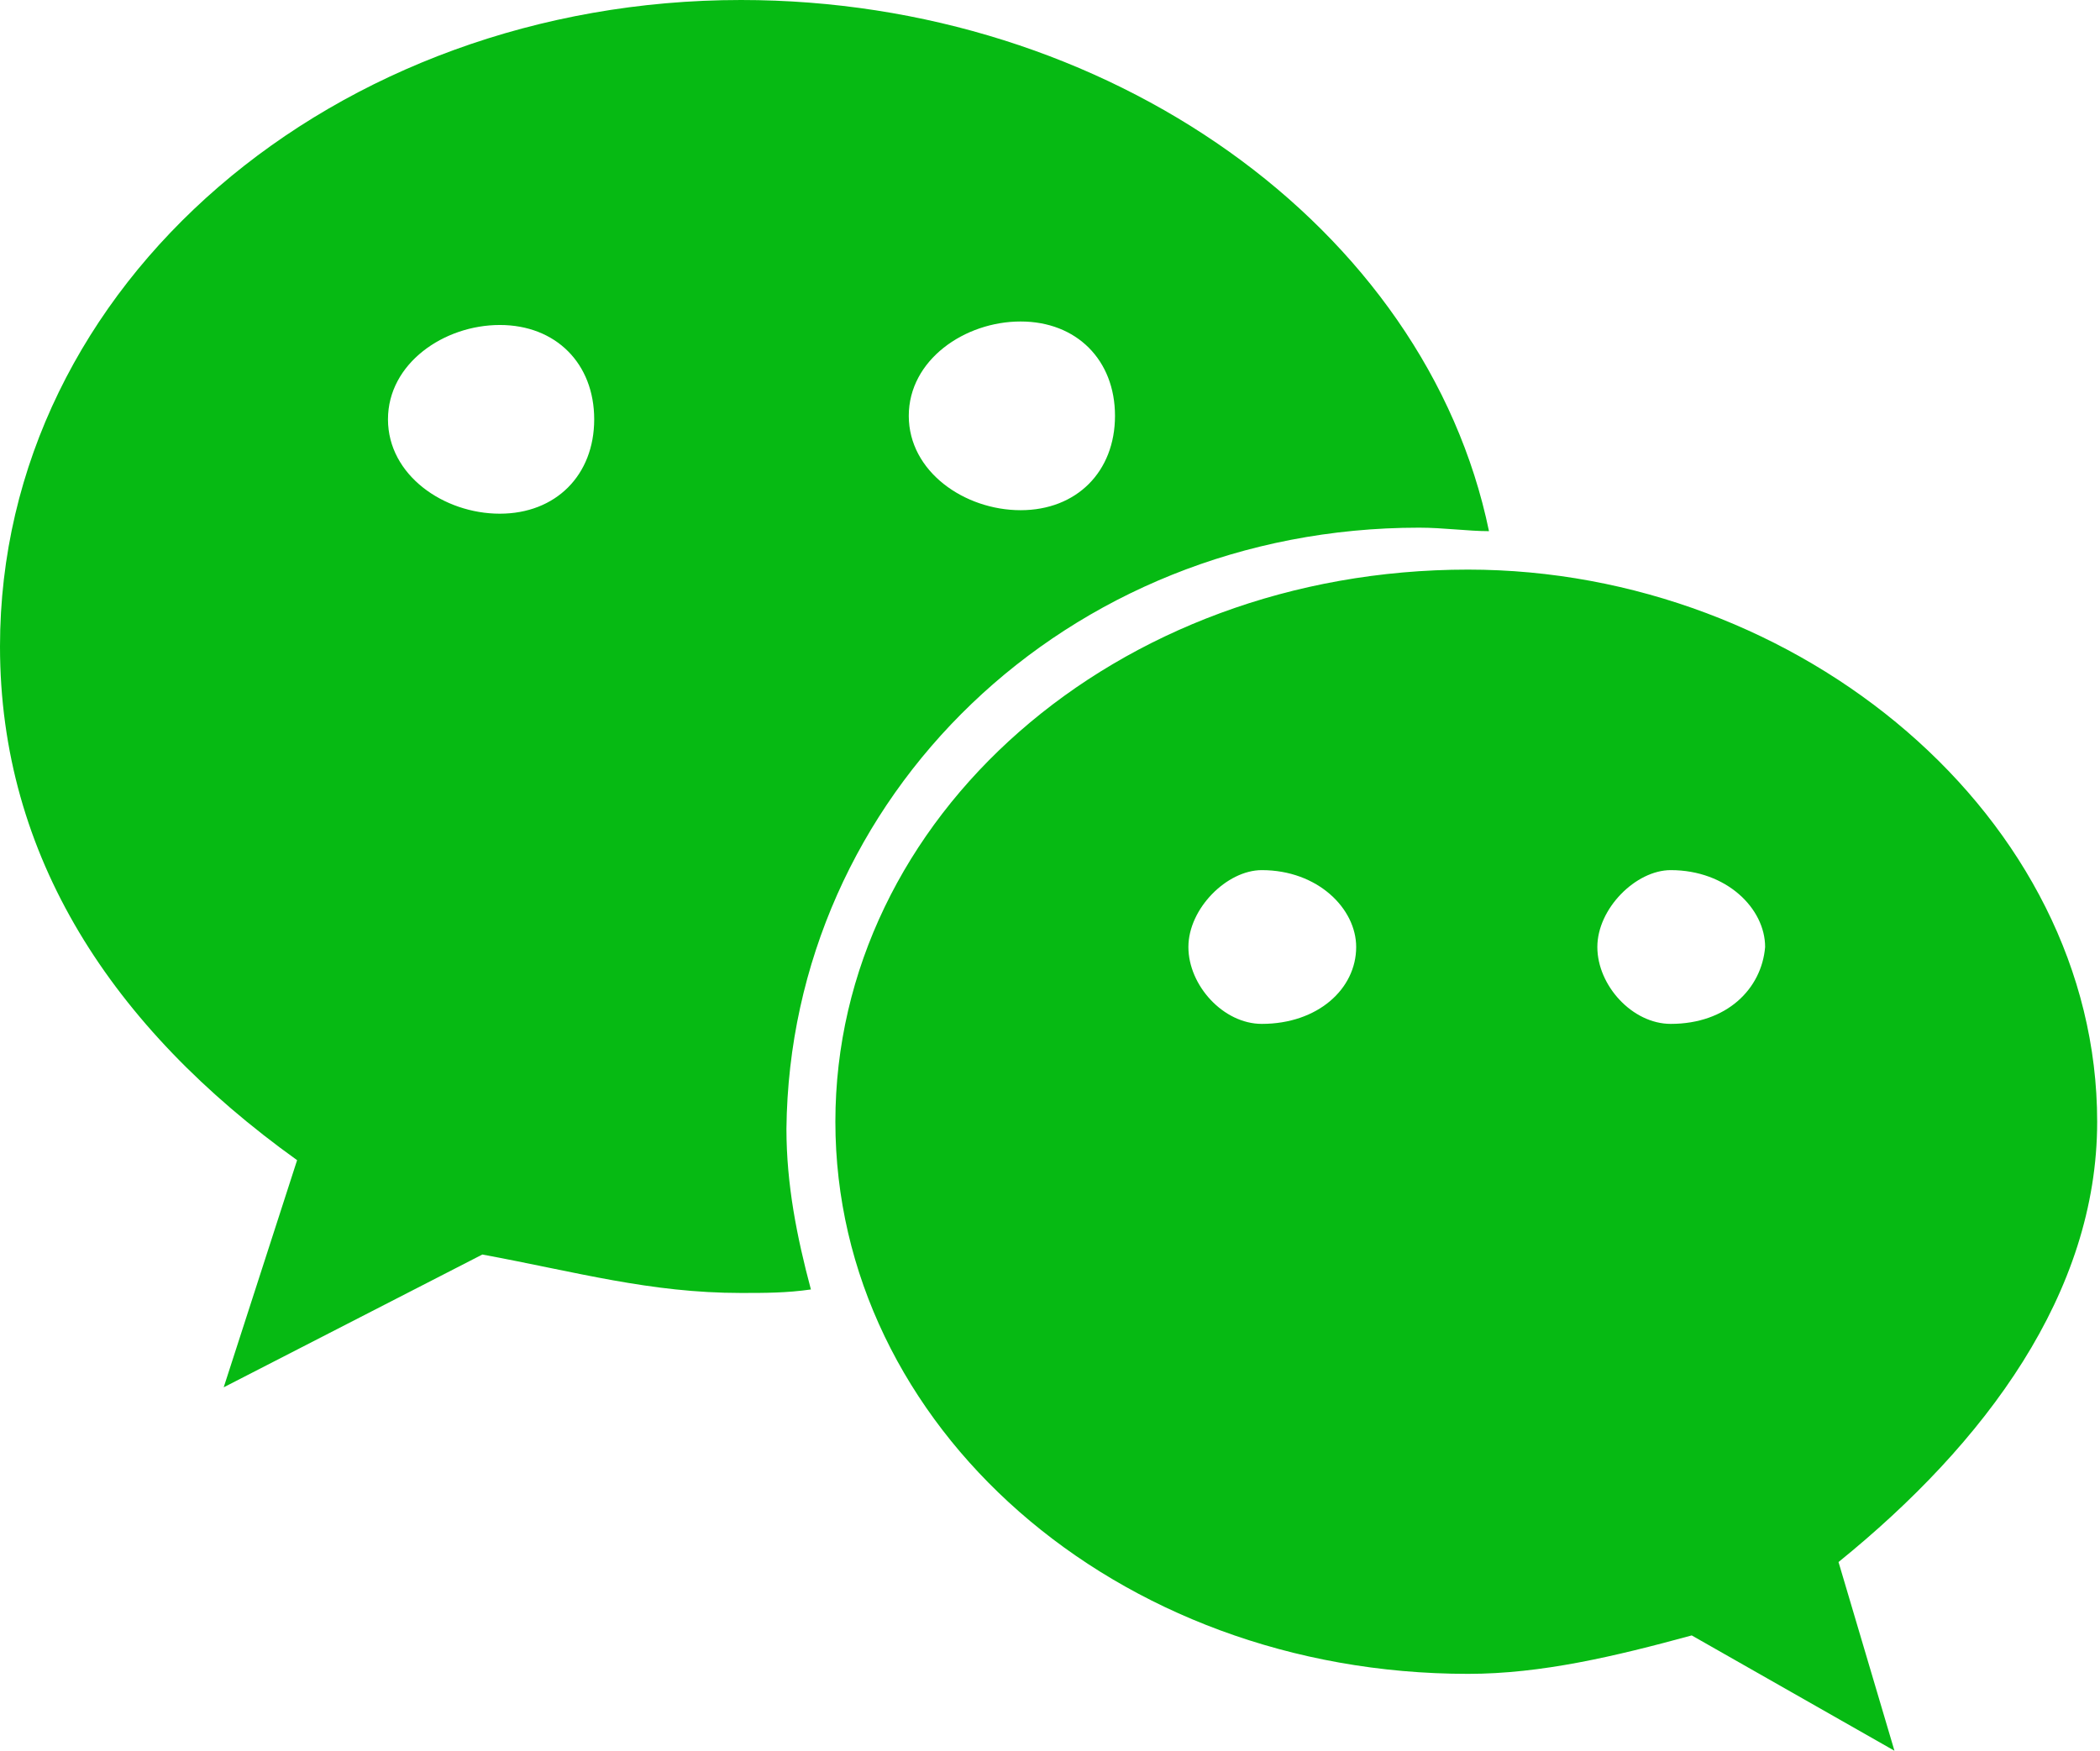 <?xml version="1.0" standalone="no"?><!DOCTYPE svg PUBLIC "-//W3C//DTD SVG 1.1//EN" "http://www.w3.org/Graphics/SVG/1.1/DTD/svg11.dtd"><svg t="1519548623900" class="icon" style="" viewBox="0 0 1228 1024" version="1.1" xmlns="http://www.w3.org/2000/svg" p-id="7014" xmlns:xlink="http://www.w3.org/1999/xlink" width="38.375" height="32"><defs><style type="text/css"></style></defs><path d="M829.828 308.631c14.307 0 28.615 2.044 40.878 2.044C833.916 132.854 647.92 0 433.309 0 196.216 0 0 165.557 0 378.124c0 122.635 65.405 222.786 173.733 300.455l-42.922 132.854 151.25-77.669c55.186 10.22 98.108 22.483 151.25 22.483 14.307 0 26.571 0 40.878-2.044-8.176-30.659-14.307-61.317-14.307-94.02 2.044-194.172 163.513-351.553 369.948-351.553zM596.822 188.04c32.703 0 55.186 22.483 55.186 55.186s-22.483 55.186-55.186 55.186-65.405-22.483-65.405-55.186 32.703-55.186 65.405-55.186z m-304.543 112.415c-32.703 0-65.405-22.483-65.405-55.186s32.703-55.186 65.405-55.186S347.465 212.567 347.465 245.269s-22.483 55.186-55.186 55.186zM1226.347 656.096c0-177.82-173.733-322.938-367.904-322.938-206.435 0-369.948 145.118-369.948 322.938 0 177.82 163.513 322.938 369.948 322.938 42.922 0 85.844-10.22 130.81-22.483l118.547 67.449-32.703-110.371C1160.942 844.136 1226.347 756.248 1226.347 656.096z m-488.495-57.23c-22.483 0-42.922-22.483-42.922-44.966s22.483-44.966 42.922-44.966c32.703 0 55.186 22.483 55.186 44.966 0 24.527-22.483 44.966-55.186 44.966z m239.138 0c-22.483 0-42.922-22.483-42.922-44.966s22.483-44.966 42.922-44.966c32.703 0 55.186 22.483 55.186 44.966-2.044 24.527-22.483 44.966-55.186 44.966z" fill="#06BA13" p-id="7015"></path></svg>